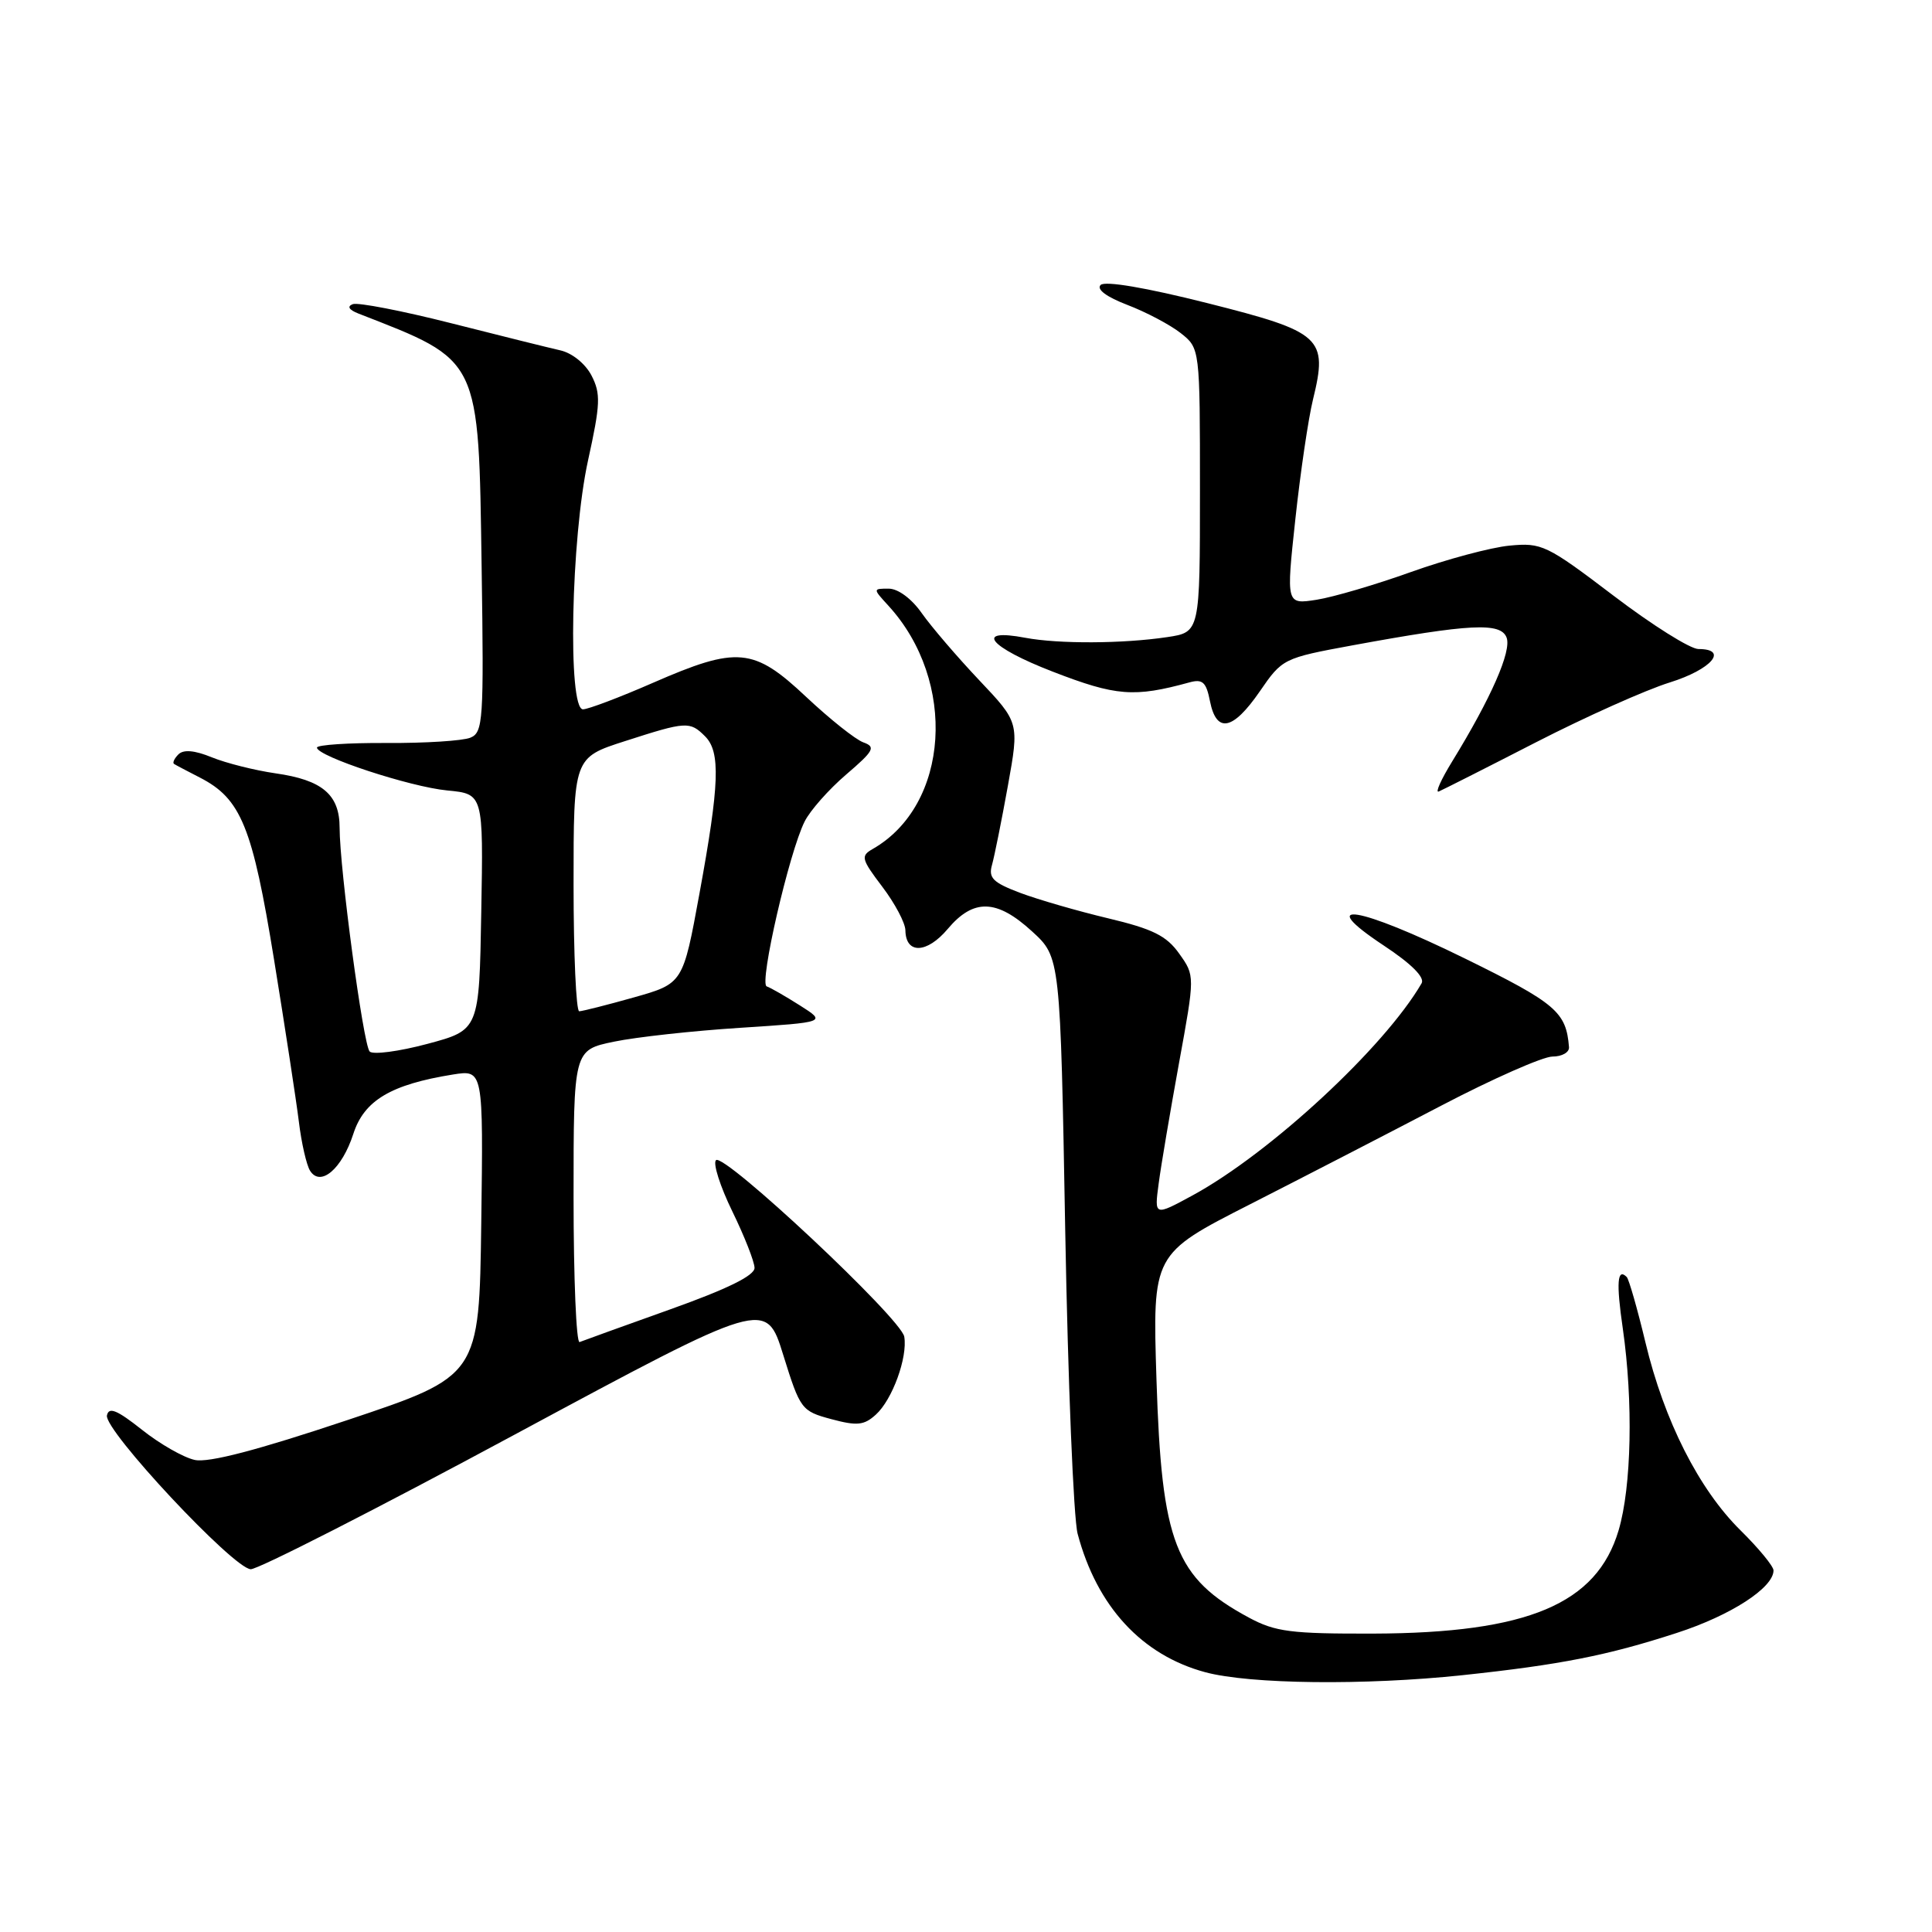 <?xml version="1.0" encoding="UTF-8" standalone="no"?>
<!DOCTYPE svg PUBLIC "-//W3C//DTD SVG 1.1//EN" "http://www.w3.org/Graphics/SVG/1.1/DTD/svg11.dtd" >
<svg xmlns="http://www.w3.org/2000/svg" xmlns:xlink="http://www.w3.org/1999/xlink" version="1.1" viewBox="0 0 256 256">
 <g >
 <path fill="currentColor"
d=" M 193.79 221.97 C 206.75 220.59 213.00 219.36 222.16 216.38 C 229.33 214.06 235.00 210.39 235.00 208.09 C 235.00 207.54 233.04 205.16 230.64 202.79 C 225.11 197.34 220.51 188.25 218.03 177.88 C 216.96 173.41 215.84 169.51 215.55 169.21 C 214.30 167.96 214.14 169.94 215.03 176.04 C 216.42 185.71 216.19 197.00 214.47 202.79 C 211.57 212.54 202.43 216.39 182.00 216.46 C 171.06 216.49 169.00 216.23 165.50 214.35 C 155.71 209.08 153.92 204.47 153.24 182.83 C 152.71 166.16 152.71 166.16 165.61 159.59 C 172.70 155.98 184.11 150.09 190.96 146.51 C 197.81 142.93 204.45 140.00 205.71 140.00 C 206.97 140.00 207.96 139.44 207.90 138.75 C 207.53 134.09 206.19 132.94 194.10 127.00 C 179.95 120.05 174.02 119.10 183.36 125.29 C 187.01 127.70 188.82 129.51 188.37 130.29 C 183.45 138.77 168.31 152.79 158.05 158.38 C 152.95 161.15 152.95 161.15 153.53 156.83 C 153.84 154.45 155.06 147.28 156.22 140.89 C 158.34 129.29 158.34 129.29 156.25 126.36 C 154.57 123.99 152.75 123.09 146.83 121.68 C 142.80 120.72 137.55 119.20 135.18 118.31 C 131.56 116.94 130.95 116.33 131.45 114.59 C 131.77 113.44 132.72 108.73 133.55 104.12 C 135.06 95.74 135.06 95.74 129.74 90.12 C 126.82 87.03 123.40 83.04 122.14 81.25 C 120.80 79.33 119.00 78.00 117.76 78.00 C 115.65 78.00 115.65 78.00 117.71 80.25 C 126.88 90.26 125.82 106.68 115.63 112.50 C 114.02 113.42 114.13 113.83 116.91 117.50 C 118.58 119.70 119.96 122.30 119.97 123.28 C 120.02 126.46 122.82 126.36 125.57 123.10 C 128.99 119.03 132.07 119.12 136.76 123.42 C 140.50 126.84 140.50 126.84 141.15 163.17 C 141.51 183.15 142.25 201.18 142.79 203.23 C 145.35 212.87 151.29 219.31 159.71 221.58 C 165.62 223.17 180.88 223.34 193.79 221.97 Z  M 68.22 190.08 C 101.50 172.17 101.50 172.17 103.79 179.56 C 106.03 186.75 106.20 186.98 110.14 188.04 C 113.57 188.96 114.49 188.87 116.06 187.44 C 118.24 185.47 120.28 179.86 119.82 177.12 C 119.42 174.72 95.91 152.69 94.87 153.73 C 94.45 154.15 95.42 157.20 97.03 160.50 C 98.64 163.80 99.97 167.18 99.98 168.00 C 99.99 169.02 96.37 170.80 88.80 173.50 C 82.64 175.70 77.24 177.65 76.80 177.83 C 76.36 178.02 76.00 169.39 76.00 158.65 C 76.00 139.14 76.00 139.14 81.34 138.03 C 84.27 137.42 91.81 136.59 98.09 136.19 C 109.50 135.45 109.50 135.45 106.00 133.23 C 104.08 132.01 102.09 130.87 101.59 130.70 C 100.56 130.35 104.57 112.92 106.62 108.85 C 107.35 107.39 109.83 104.59 112.12 102.63 C 115.81 99.47 116.07 98.97 114.40 98.37 C 113.35 97.99 109.95 95.28 106.82 92.34 C 99.86 85.79 97.71 85.59 86.49 90.49 C 82.10 92.41 77.94 93.98 77.25 93.99 C 75.20 94.01 75.66 71.28 77.92 61.00 C 79.56 53.54 79.62 52.17 78.38 49.76 C 77.56 48.19 75.81 46.77 74.23 46.42 C 72.73 46.08 66.21 44.46 59.75 42.82 C 53.28 41.18 47.43 40.05 46.75 40.30 C 45.96 40.60 46.23 41.05 47.50 41.55 C 63.74 47.88 63.41 47.20 63.82 75.25 C 64.12 95.52 64.02 97.06 62.32 97.75 C 61.32 98.16 56.34 98.48 51.25 98.45 C 46.16 98.42 42.00 98.70 42.00 99.06 C 42.00 100.21 54.33 104.27 59.27 104.74 C 64.05 105.20 64.05 105.20 63.77 120.84 C 63.50 136.48 63.50 136.48 56.63 138.32 C 52.85 139.33 49.41 139.78 48.98 139.33 C 48.13 138.42 45.00 115.08 45.00 109.68 C 45.00 105.29 42.71 103.35 36.50 102.47 C 33.75 102.07 29.96 101.12 28.07 100.35 C 25.77 99.41 24.31 99.29 23.64 99.96 C 23.09 100.51 22.83 101.09 23.07 101.23 C 23.30 101.38 24.84 102.19 26.48 103.03 C 31.94 105.83 33.45 109.53 36.31 127.14 C 37.77 136.14 39.25 145.80 39.60 148.62 C 39.94 151.44 40.61 154.36 41.08 155.12 C 42.46 157.33 45.31 154.90 46.82 150.24 C 48.25 145.81 51.80 143.70 60.01 142.38 C 64.04 141.74 64.04 141.74 63.77 162.03 C 63.50 182.33 63.50 182.33 46.00 188.18 C 34.10 192.16 27.64 193.85 25.81 193.45 C 24.32 193.13 21.17 191.33 18.81 189.45 C 15.50 186.83 14.42 186.38 14.17 187.55 C 13.75 189.48 30.91 207.83 33.22 207.93 C 34.17 207.97 49.92 199.94 68.22 190.08 Z  M 203.52 98.36 C 210.11 94.98 218.09 91.41 221.25 90.43 C 226.79 88.70 229.10 86.00 225.05 86.00 C 223.97 86.00 218.91 82.82 213.80 78.93 C 204.93 72.19 204.29 71.89 200.00 72.30 C 197.53 72.54 191.68 74.11 187.00 75.78 C 182.32 77.46 176.68 79.12 174.46 79.47 C 170.42 80.10 170.42 80.10 171.64 68.80 C 172.31 62.59 173.36 55.45 173.98 52.93 C 175.98 44.74 175.16 43.99 160.00 40.17 C 151.84 38.11 146.41 37.19 145.84 37.76 C 145.26 38.34 146.63 39.35 149.40 40.41 C 151.86 41.35 155.04 43.03 156.44 44.13 C 159.00 46.15 159.00 46.15 159.00 64.96 C 159.00 83.77 159.00 83.77 154.67 84.42 C 148.80 85.30 140.28 85.34 135.86 84.51 C 129.00 83.21 131.04 85.73 139.50 89.00 C 147.89 92.25 150.29 92.43 157.61 90.42 C 159.35 89.94 159.83 90.38 160.33 92.92 C 161.19 97.22 163.36 96.79 166.93 91.61 C 169.91 87.27 170.05 87.20 179.22 85.51 C 194.80 82.65 198.85 82.44 199.63 84.48 C 200.32 86.26 197.57 92.51 192.43 100.88 C 190.95 103.29 190.14 105.09 190.64 104.88 C 191.14 104.67 196.94 101.74 203.52 98.36 Z  M 76.00 117.20 C 76.00 100.39 76.00 100.39 82.82 98.20 C 90.95 95.58 91.41 95.55 93.43 97.57 C 95.49 99.63 95.34 103.91 92.68 118.41 C 90.50 130.32 90.50 130.32 84.00 132.16 C 80.42 133.17 77.16 133.99 76.75 134.00 C 76.34 134.00 76.00 126.44 76.00 117.20 Z "/>
</g>
</svg>